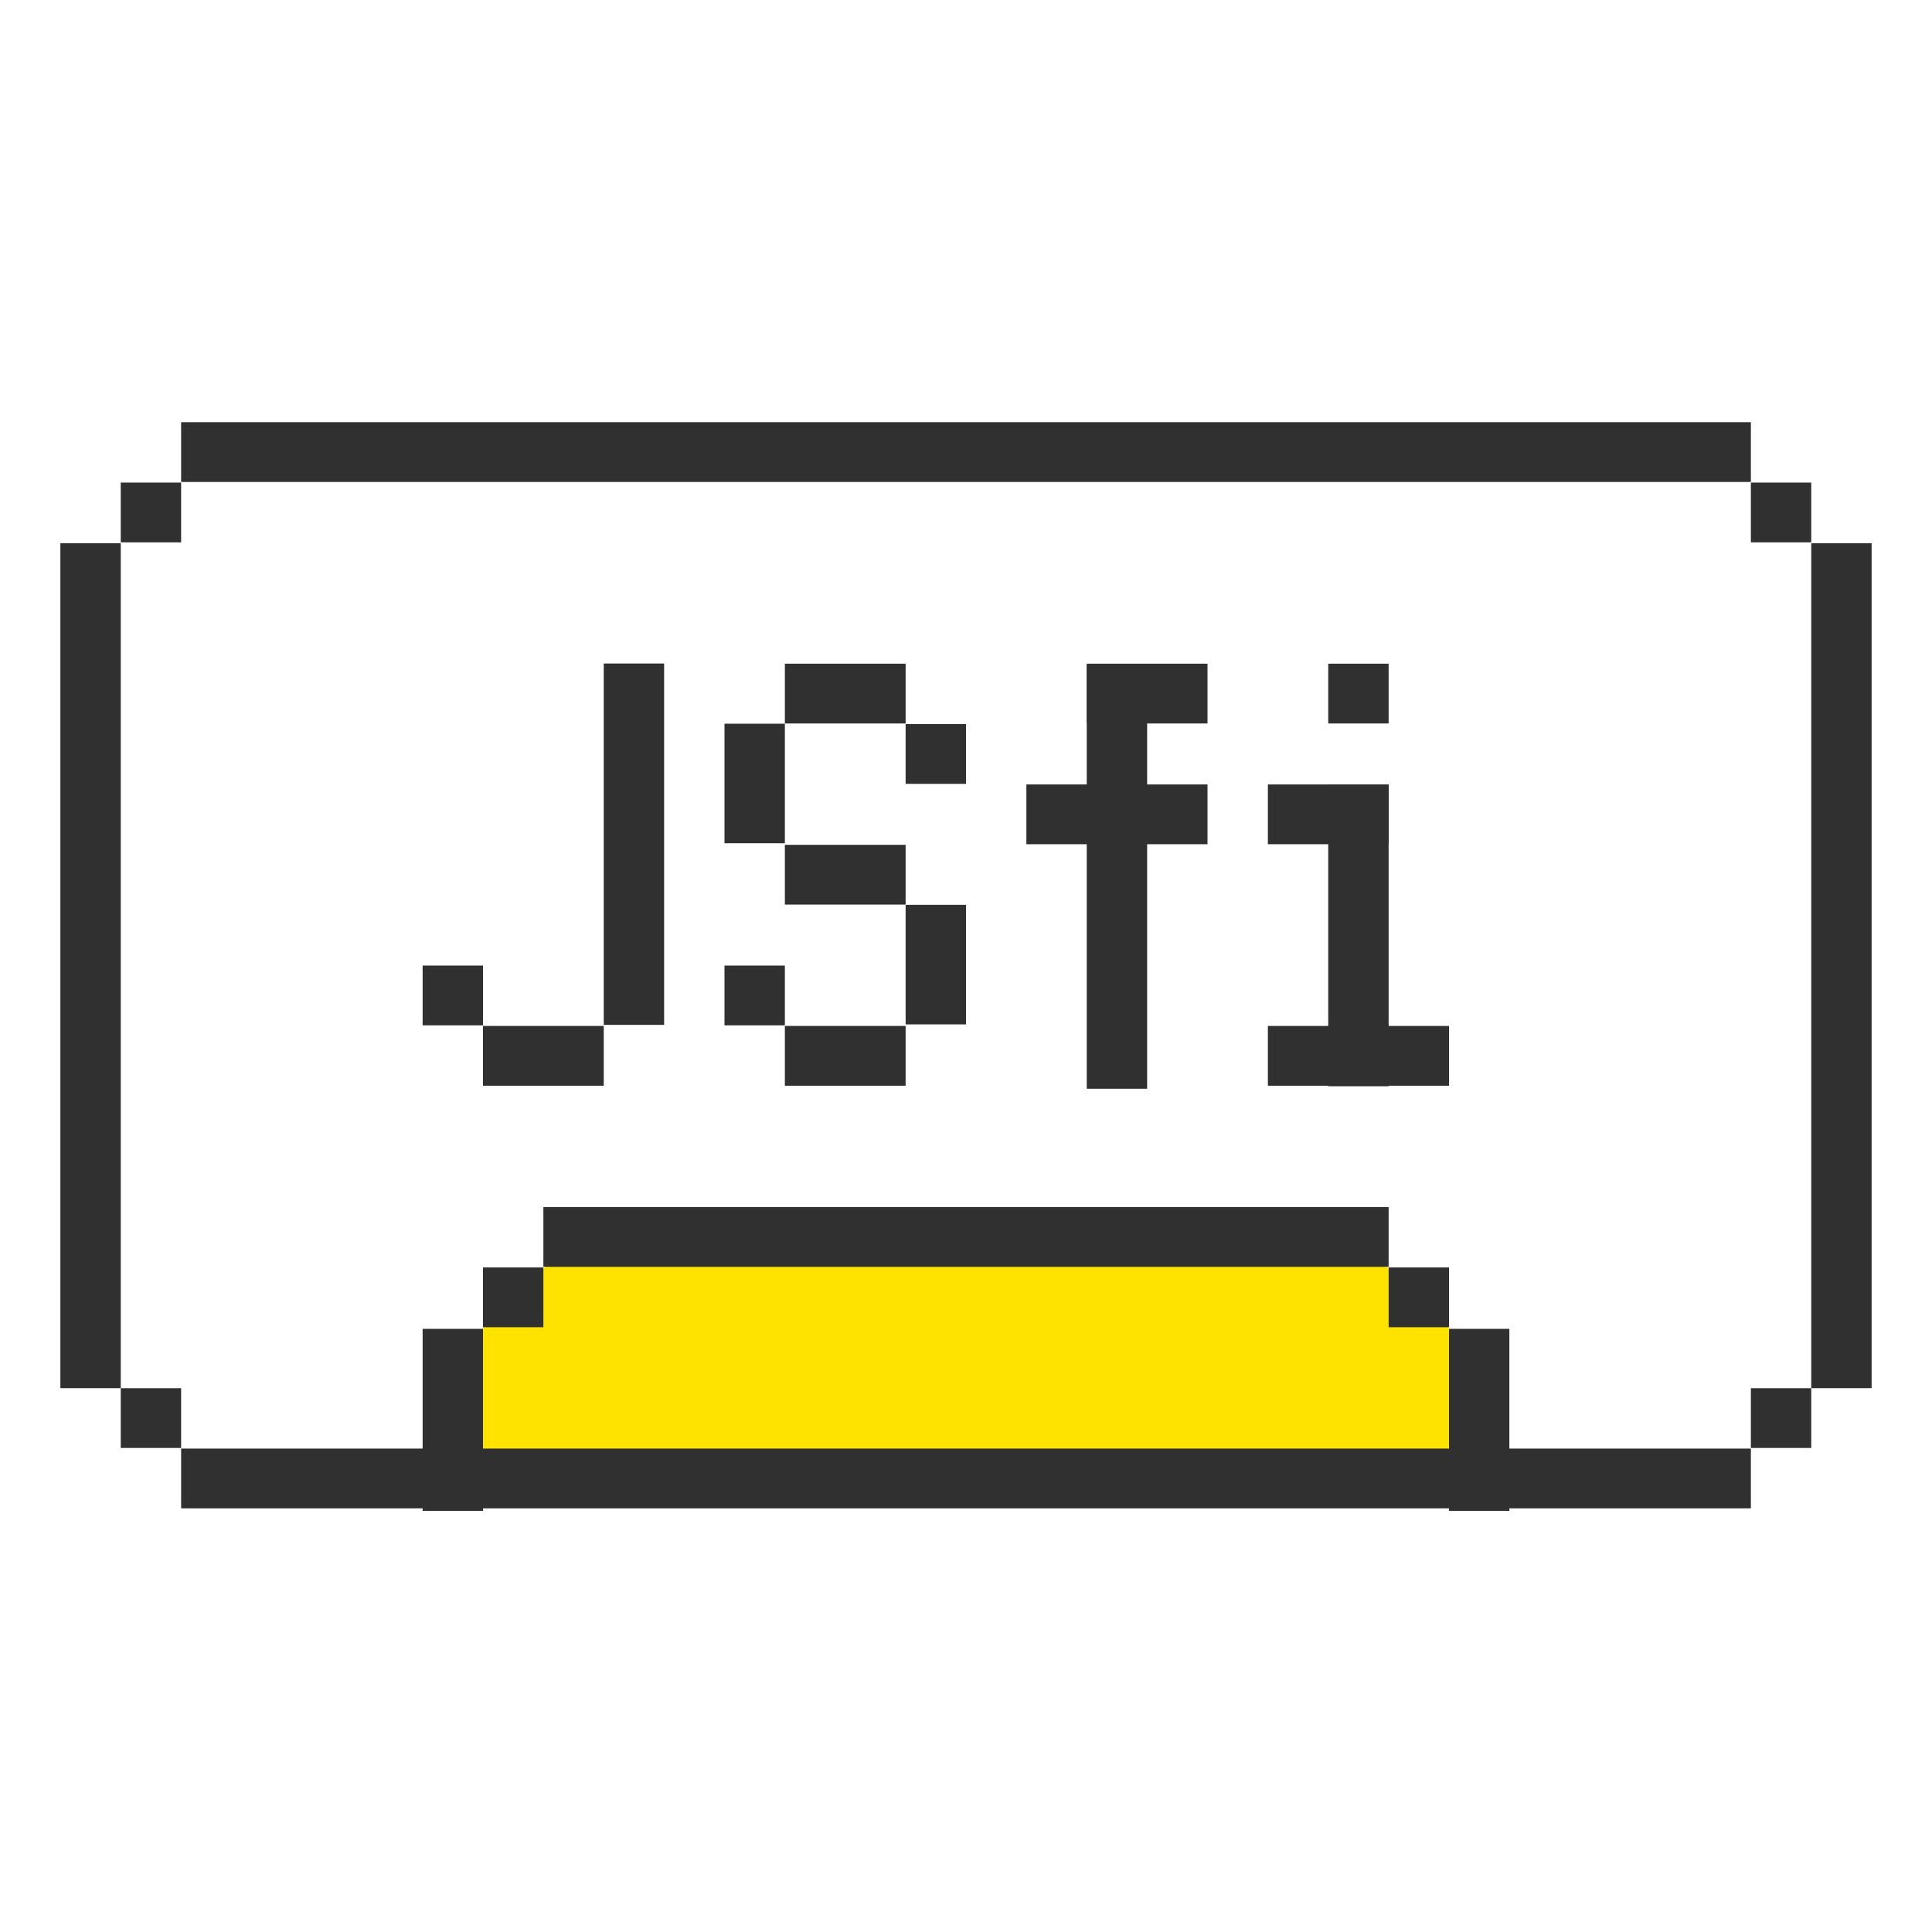 <?xml version="1.0" encoding="UTF-8" standalone="no"?>
<!DOCTYPE svg PUBLIC "-//W3C//DTD SVG 1.1//EN" "http://www.w3.org/Graphics/SVG/1.1/DTD/svg11.dtd">
<svg width="100%" height="100%" viewBox="0 0 32 32" version="1.1" xmlns="http://www.w3.org/2000/svg" xmlns:xlink="http://www.w3.org/1999/xlink" xml:space="preserve" style="fill-rule:evenodd;clip-rule:evenodd;stroke-linejoin:round;stroke-miterlimit:1.414;">
    <g id="Casette" transform="matrix(1,0,0,1,1,2)">
        <g transform="matrix(0.4,0,0,0.022,5,20.333)">
            <path d="M5,-15L2.5,120L47.5,120L45,-15L40,-105L10,-104.741L5,-15Z" style="fill:rgb(254,227,0);"/>
        </g>
        <g transform="matrix(0.4,0,0,0.067,4,18)">
            <rect x="5" y="30" width="2.5" height="45" style="fill:rgb(48,48,48);"/>
        </g>
        <g transform="matrix(0.4,0,0,0.022,5,18.333)">
            <rect x="5" y="30" width="2.5" height="45" style="fill:rgb(48,48,48);"/>
        </g>
        <g transform="matrix(0.4,0,0,0.067,21,18)">
            <rect x="5" y="30" width="2.5" height="45" style="fill:rgb(48,48,48);"/>
        </g>
        <g transform="matrix(0.4,0,0,0.022,20,18.333)">
            <rect x="5" y="30" width="2.5" height="45" style="fill:rgb(48,48,48);"/>
        </g>
        <g transform="matrix(5.6,0,0,0.022,-20,17.333)">
            <rect x="5" y="30" width="2.5" height="45" style="fill:rgb(48,48,48);"/>
        </g>
        <g transform="matrix(0.4,0,0,0.022,-1,5.333)">
            <rect x="5" y="30" width="2.5" height="45" style="fill:rgb(48,48,48);"/>
        </g>
        <g transform="matrix(0.4,0,0,0.311,-2,-2.333)">
            <rect x="5" y="30" width="2.5" height="45" style="fill:rgb(48,48,48);"/>
        </g>
        <g transform="matrix(0.4,0,0,0.022,-1,20.333)">
            <rect x="5" y="30" width="2.5" height="45" style="fill:rgb(48,48,48);"/>
        </g>
        <g transform="matrix(10.4,0,0,0.022,-50,21.333)">
            <rect x="5" y="30" width="2.5" height="45" style="fill:rgb(48,48,48);"/>
        </g>
        <g transform="matrix(0.4,0,0,0.022,26,20.333)">
            <rect x="5" y="30" width="2.5" height="45" style="fill:rgb(48,48,48);"/>
        </g>
        <g transform="matrix(0.4,0,0,0.311,27,-2.333)">
            <rect x="5" y="30" width="2.5" height="45" style="fill:rgb(48,48,48);"/>
        </g>
        <g transform="matrix(0.4,0,0,0.022,26,5.333)">
            <rect x="5" y="30" width="2.5" height="45" style="fill:rgb(48,48,48);"/>
        </g>
        <g transform="matrix(10.4,0,0,0.022,-50,4.333)">
            <rect x="5" y="30" width="2.5" height="45" style="fill:rgb(48,48,48);"/>
        </g>
    </g>
    <g transform="matrix(1,0,0,1,0,2)">
        <g id="i" transform="matrix(1,0,0,1,13,0)">
            <g transform="matrix(0.4,0,0,0.022,7,8.333)">
                <rect x="5" y="30" width="2.5" height="45" style="fill:rgb(48,48,48);"/>
            </g>
            <g transform="matrix(0.8,0,0,0.022,4,10.333)">
                <rect x="5" y="30" width="2.5" height="45" style="fill:rgb(48,48,48);"/>
            </g>
            <g transform="matrix(0.4,0,0,0.111,7,7.667)">
                <rect x="5" y="30" width="2.5" height="45" style="fill:rgb(48,48,48);"/>
            </g>
            <g transform="matrix(1.2,0,0,0.022,2,14.333)">
                <rect x="5" y="30" width="2.5" height="45" style="fill:rgb(48,48,48);"/>
            </g>
        </g>
        <g id="f" transform="matrix(1,0,0,1,9,0)">
            <g transform="matrix(0.8,0,0,0.022,5,8.333)">
                <rect x="5" y="30" width="2.5" height="45" style="fill:rgb(48,48,48);"/>
            </g>
            <g transform="matrix(1.2,0,0,0.022,2,10.333)">
                <rect x="5" y="30" width="2.5" height="45" style="fill:rgb(48,48,48);"/>
            </g>
            <g transform="matrix(0.4,0,0,0.156,7,4.333)">
                <rect x="5" y="30" width="2.5" height="45" style="fill:rgb(48,48,48);"/>
            </g>
        </g>
        <g id="S" transform="matrix(1,0,0,1,5,0)">
            <g transform="matrix(0.4,0,0,0.022,8,9.333)">
                <rect x="5" y="30" width="2.5" height="45" style="fill:rgb(48,48,48);"/>
            </g>
            <g transform="matrix(0.8,0,0,0.022,4,8.333)">
                <rect x="5" y="30" width="2.5" height="45" style="fill:rgb(48,48,48);"/>
            </g>
            <g transform="matrix(0.4,0,0,0.044,5,8.667)">
                <rect x="5" y="30" width="2.5" height="45" style="fill:rgb(48,48,48);"/>
            </g>
            <g transform="matrix(0.8,0,0,0.022,4,11.333)">
                <rect x="5" y="30" width="2.5" height="45" style="fill:rgb(48,48,48);"/>
            </g>
            <g transform="matrix(0.4,0,0,0.044,8,11.667)">
                <rect x="5" y="30" width="2.5" height="45" style="fill:rgb(48,48,48);"/>
            </g>
            <g transform="matrix(0.8,0,0,0.022,4,14.333)">
                <rect x="5" y="30" width="2.5" height="45" style="fill:rgb(48,48,48);"/>
            </g>
            <g transform="matrix(0.4,0,0,0.022,5,13.333)">
                <rect x="5" y="30" width="2.5" height="45" style="fill:rgb(48,48,48);"/>
            </g>
        </g>
        <g id="J">
            <g transform="matrix(0.4,0,0,0.133,8,5)">
                <rect x="5" y="30" width="2.5" height="45" style="fill:rgb(48,48,48);"/>
            </g>
            <g transform="matrix(0.8,0,0,0.022,4,14.333)">
                <rect x="5" y="30" width="2.5" height="45" style="fill:rgb(48,48,48);"/>
            </g>
            <g transform="matrix(0.4,0,0,0.022,5,13.333)">
                <rect x="5" y="30" width="2.5" height="45" style="fill:rgb(48,48,48);"/>
            </g>
        </g>
    </g>
</svg>
